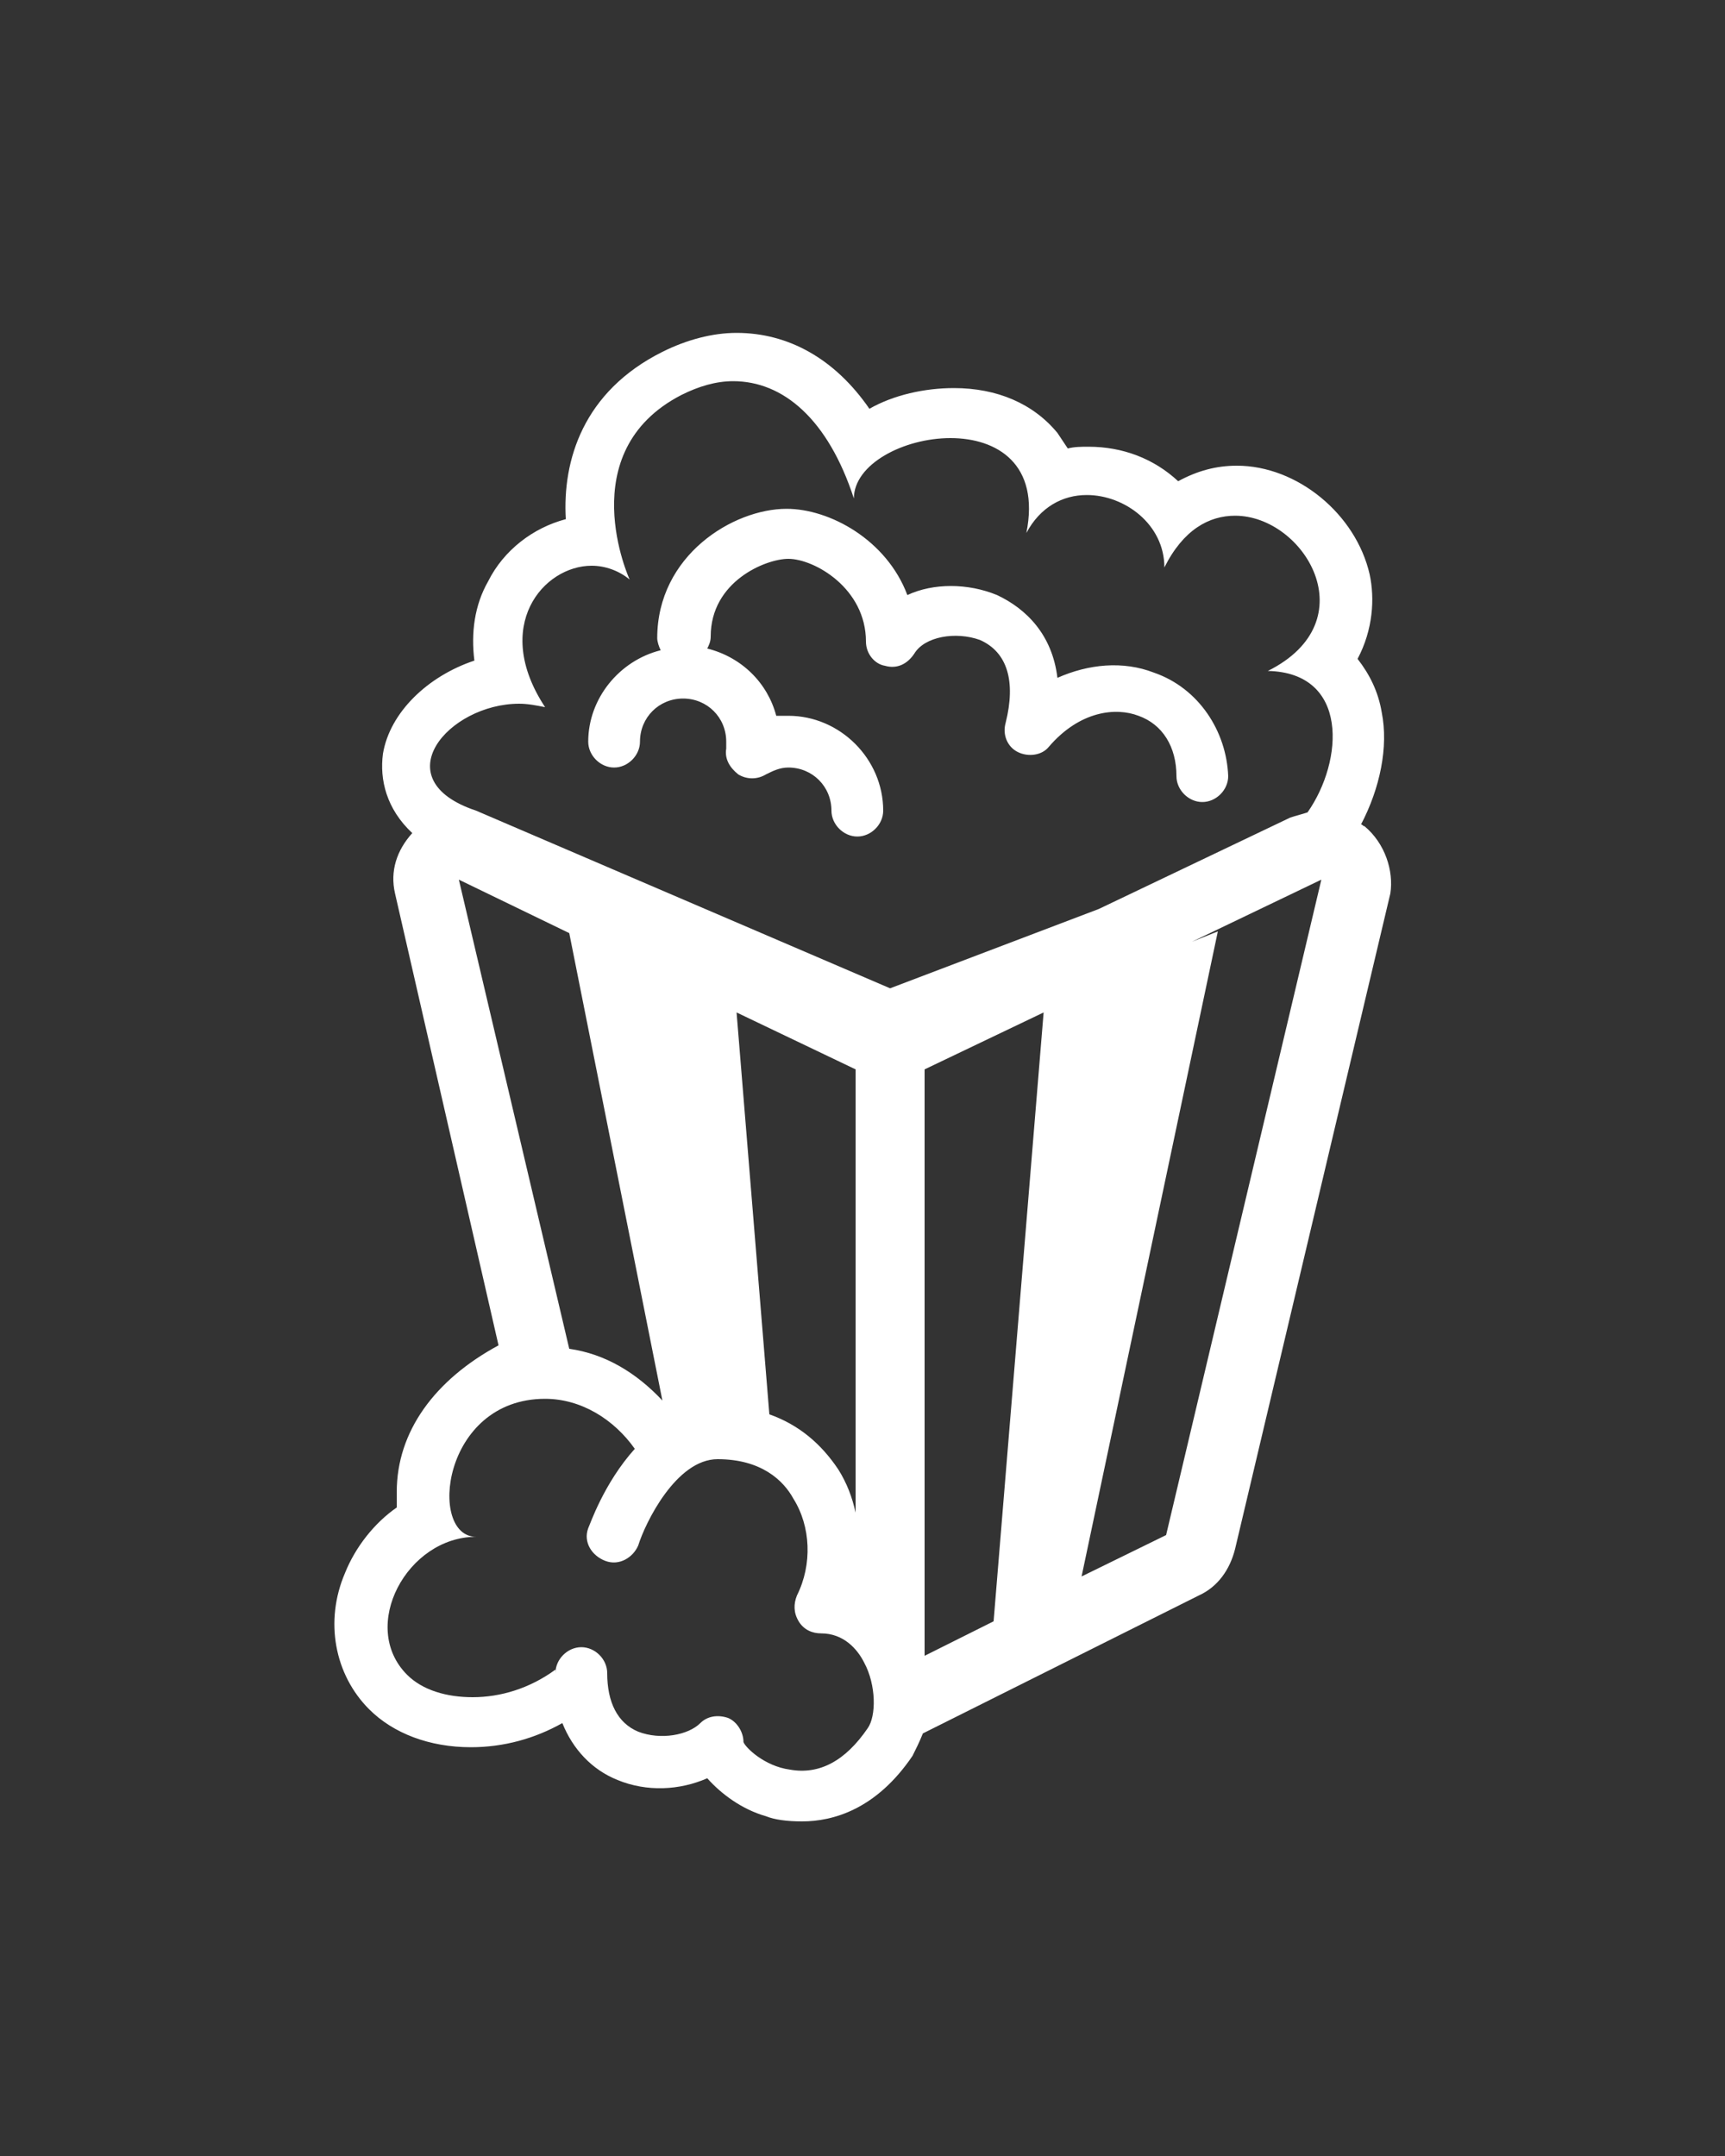 <?xml version="1.0" encoding="utf-8"?>
<!-- Generator: Adobe Illustrator 25.2.3, SVG Export Plug-In . SVG Version: 6.00 Build 0)  -->
<svg version="1.1" id="Layer_1" xmlns="http://www.w3.org/2000/svg" xmlns:xlink="http://www.w3.org/1999/xlink" x="0px" y="0px"
	 viewBox="0 0 100 125" style="enable-background:new 0 0 100 125;" xml:space="preserve">
<rect x="0" y="0" width="100" height="125" fill="#333333" stroke="none"/>
<style type="text/css">
	.st0{fill:none;}
	.st1{fill:#FFFFFF;}
</style>
<rect x="-238" y="-233" class="st0" width="115" height="106"/>
<path class="st1" d="M79.1,47.9c-0.1,0-0.1-0.1-0.2-0.1c1.1-2.1,1.6-4.5,1.2-6.5c-0.2-1.2-0.7-2.2-1.4-3.1c0.9-1.7,1-3.5,0.7-4.9
	c-0.8-3.5-4.2-6.3-7.7-6.3c-1.2,0-2.3,0.3-3.4,0.9c-1.4-1.3-3.2-2-5.2-2l0,0c-0.4,0-0.8,0-1.2,0.1c-0.2-0.3-0.4-0.6-0.6-0.9
	c-1.4-1.7-3.5-2.6-6-2.6l0,0c-1.7,0-3.5,0.4-4.9,1.2c-2-2.9-4.7-4.4-7.7-4.4c-1.4,0-2.9,0.4-4.3,1.1c-4.6,2.3-5.8,6.3-5.6,9.7
	c-1.9,0.5-3.6,1.8-4.5,3.6c-0.8,1.4-1,3-0.8,4.6c-2.7,0.9-4.9,3-5.3,5.4c-0.2,1.5,0.2,3.2,1.7,4.6c-0.9,1-1.3,2.2-1,3.5l6,26.2l0,0
	c-3.7,2-5.9,5-5.9,8.5c0,0.3,0,0.7,0,0.9c-1.3,0.9-2.4,2.3-3,3.8c-1.2,2.8-0.6,5.9,1.4,7.9c1.4,1.4,3.5,2.2,5.9,2.2
	c1.9,0,3.7-0.5,5.3-1.4c0.6,1.5,1.7,2.7,3.2,3.3c1.7,0.7,3.6,0.6,5.2-0.1c0.8,0.9,2,1.8,3.4,2.2c0.5,0.2,1.2,0.3,2.1,0.3
	c1.8,0,4.3-0.7,6.4-3.8c0.2-0.4,0.4-0.8,0.6-1.3l16-8c1.1-0.5,1.8-1.5,2.1-2.7l9-38C80.8,50.5,80.3,48.9,79.1,47.9z M26.6,51
	l6.4,3.1l5.4,27.1c-1.5-1.6-3.3-2.7-5.4-3l0,0L26.6,51z M50.3,100.2c-1.3,1.9-2.8,2.7-4.5,2.4c-1.5-0.2-2.6-1.3-2.7-1.6
	c0-0.6-0.4-1.2-0.9-1.4c-0.6-0.2-1.2-0.1-1.6,0.3c-0.7,0.7-2.3,1-3.6,0.5c-1.2-0.5-1.8-1.7-1.8-3.4c0-0.8-0.7-1.5-1.5-1.5
	s-1.5,0.7-1.5,1.5c0-0.1,0-0.2,0-0.2c-1.5,1.1-3.2,1.6-4.8,1.6c-1.5,0-2.9-0.4-3.8-1.3c-2.8-2.8,0-8,4-8c-2.8,0-2-8,4-8
	c2.1,0,4,1.2,5.2,2.9c-1.8,2-2.6,4.4-2.7,4.6c-0.3,0.8,0.2,1.6,1,1.9s1.6-0.2,1.9-0.9c0.4-1.3,2.2-5,4.6-5c2.5,0,3.8,1.2,4.4,2.3
	c1,1.6,1.1,3.8,0.2,5.6C46,93,46,93.5,46.3,94s0.8,0.7,1.3,0.7c1.3,0,2.1,0.9,2.5,1.7C50.8,97.7,50.8,99.5,50.3,100.2z M49.6,87.7
	c-0.2-0.9-0.5-1.7-1-2.5c-1-1.5-2.3-2.6-4-3.2l-1.9-23.3l6.9,3.3V87.7z M57.6,94l-4,2V62l6.9-3.3L57.6,94z M67.6,89l-4.9,2.4
	L70.6,54l-1.5,0.6l7.5-3.6L67.6,89z M75.8,47.1c-0.3,0.1-0.7,0.2-1,0.3l-11.1,5.3l-12.1,4.6L27.6,47c-5.4-1.8-1.6-6.2,2.5-6.2
	c0.5,0,1,0.1,1.5,0.2c-3.1-4.7-0.1-8.2,2.7-8.2c0.8,0,1.6,0.3,2.2,0.8c0,0-3.4-7.4,3-10.7c1-0.5,2-0.8,3-0.8c2.9,0,5.5,2.2,7,6.8
	c0-2,2.9-3.5,5.6-3.5c2.7,0,5.2,1.5,4.4,5.5c0.8-1.5,2.1-2.2,3.5-2.2c2.2,0,4.5,1.7,4.5,4.2c1.1-2.2,2.6-3,4.1-3c4,0,7.7,6.1,1.9,9
	C78.2,39,77.9,44.1,75.8,47.1z M66.9,39c-1.8-0.7-3.8-0.5-5.6,0.3c-0.3-2.5-1.8-4-3.5-4.8c-1.7-0.7-3.7-0.7-5.2,0
	c-1.2-3.2-4.5-5-7-5c-3.1,0-7.5,2.7-7.5,7.5c0,0.2,0.1,0.5,0.2,0.7c-2.4,0.6-4.2,2.8-4.2,5.3c0,0.8,0.7,1.5,1.5,1.5s1.5-0.7,1.5-1.5
	c0-1.4,1.1-2.5,2.5-2.5s2.5,1.1,2.5,2.5c0,0.1,0,0.2,0,0.4c-0.1,0.6,0.2,1.1,0.7,1.5c0.5,0.3,1.1,0.3,1.6,0c0.4-0.2,0.8-0.4,1.3-0.4
	c1.4,0,2.5,1.1,2.5,2.5c0,0.8,0.7,1.5,1.5,1.5s1.5-0.7,1.5-1.5c0-3-2.5-5.5-5.5-5.5c-0.2,0-0.5,0-0.7,0c-0.5-1.9-2-3.4-4-3.9
	c0.1-0.2,0.2-0.4,0.2-0.7c0-3.2,3.2-4.5,4.5-4.5c1.5,0,4.5,1.7,4.5,4.8c0,0.7,0.5,1.3,1.1,1.4c0.7,0.2,1.3-0.1,1.7-0.7
	c0.6-1,2.4-1.3,3.8-0.8c1.6,0.7,2.1,2.4,1.5,4.8c-0.2,0.7,0.1,1.4,0.7,1.7s1.4,0.2,1.8-0.3c1.8-2.1,3.9-2.3,5.2-1.8
	c1.4,0.5,2.2,1.8,2.2,3.5c0,0.8,0.7,1.5,1.5,1.5s1.5-0.7,1.5-1.5C71.1,42.4,69.5,39.9,66.9,39z"/>
</svg>

